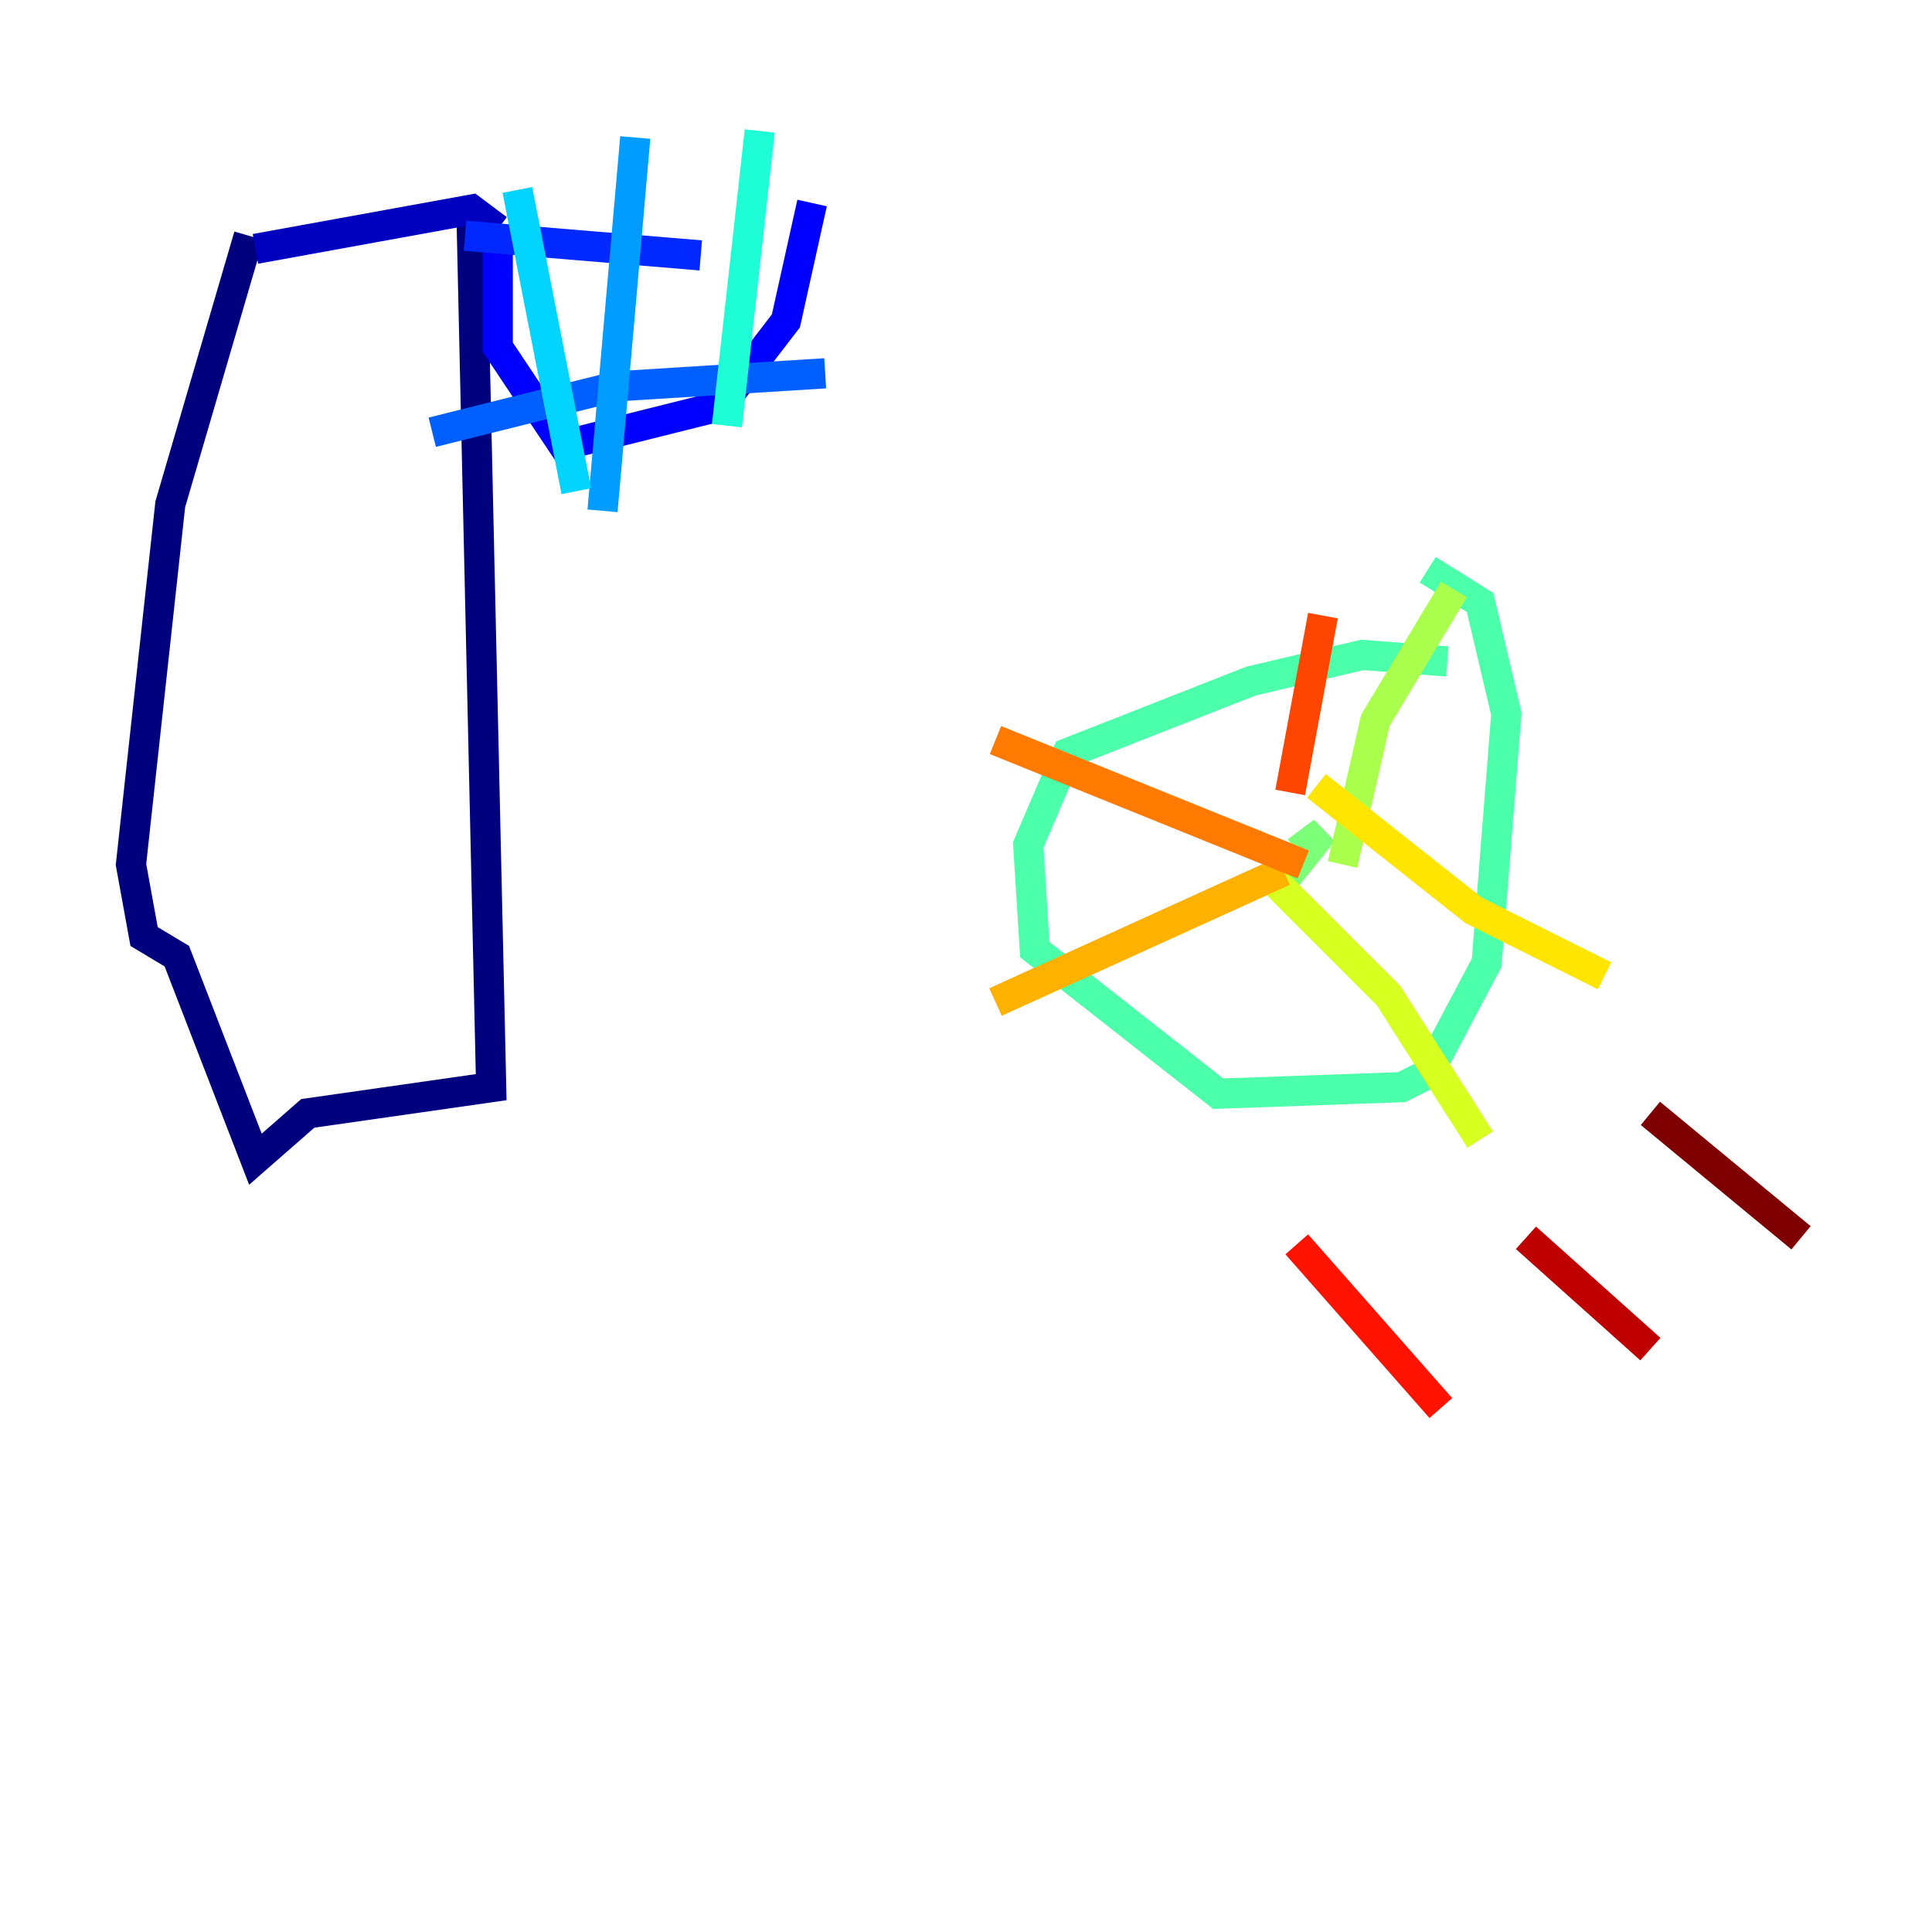 <?xml version="1.0" encoding="utf-8" ?>
<svg baseProfile="tiny" height="128" version="1.2" viewBox="0,0,128,128" width="128" xmlns="http://www.w3.org/2000/svg" xmlns:ev="http://www.w3.org/2001/xml-events" xmlns:xlink="http://www.w3.org/1999/xlink"><defs /><polyline fill="none" points="16.488,15.62 11.281,33.41 8.678,57.275 9.546,62.047 11.715,63.349 16.922,76.8 20.393,73.763 32.542,72.027 31.241,14.319" stroke="#00007f" stroke-width="2" /><polyline fill="none" points="16.922,16.488 31.241,13.885 32.976,15.186" stroke="#0000bf" stroke-width="2" /><polyline fill="none" points="32.976,15.186 32.976,22.997 37.315,29.505 47.729,26.902 52.068,21.261 53.803,13.451" stroke="#0000fe" stroke-width="2" /><polyline fill="none" points="30.807,15.62 46.427,16.922" stroke="#0028ff" stroke-width="2" /><polyline fill="none" points="28.637,28.637 40.786,25.6 54.671,24.732" stroke="#0060ff" stroke-width="2" /><polyline fill="none" points="42.088,9.112 39.919,33.844" stroke="#009cff" stroke-width="2" /><polyline fill="none" points="34.278,12.583 38.183,32.542" stroke="#00d4ff" stroke-width="2" /><polyline fill="none" points="50.332,8.678 48.163,28.203" stroke="#1fffd7" stroke-width="2" /><polyline fill="none" points="95.891,43.824 90.251,43.39 82.875,45.125 70.725,49.898 68.122,55.973 68.556,62.915 80.705,72.461 92.854,72.027 94.59,71.159 98.495,63.783 99.797,47.295 98.061,39.919 94.59,37.749" stroke="#4cffaa" stroke-width="2" /><polyline fill="none" points="85.912,56.407 87.647,55.105 84.176,59.444" stroke="#7cff79" stroke-width="2" /><polyline fill="none" points="88.949,57.275 91.119,47.729 96.325,39.051" stroke="#aaff4c" stroke-width="2" /><polyline fill="none" points="84.176,58.142 91.986,65.953 98.061,75.498" stroke="#d7ff1f" stroke-width="2" /><polyline fill="none" points="87.214,52.068 97.627,60.312 106.305,64.651" stroke="#ffe500" stroke-width="2" /><polyline fill="none" points="85.044,57.709 65.953,66.386" stroke="#ffb100" stroke-width="2" /><polyline fill="none" points="86.346,57.275 65.953,49.031" stroke="#ff7a00" stroke-width="2" /><polyline fill="none" points="85.478,52.502 87.647,40.786" stroke="#ff4600" stroke-width="2" /><polyline fill="none" points="85.912,82.441 95.458,93.288" stroke="#fe1200" stroke-width="2" /><polyline fill="none" points="101.098,82.007 109.342,89.383" stroke="#bf0000" stroke-width="2" /><polyline fill="none" points="109.342,73.763 119.322,82.007" stroke="#7f0000" stroke-width="2" /></svg>